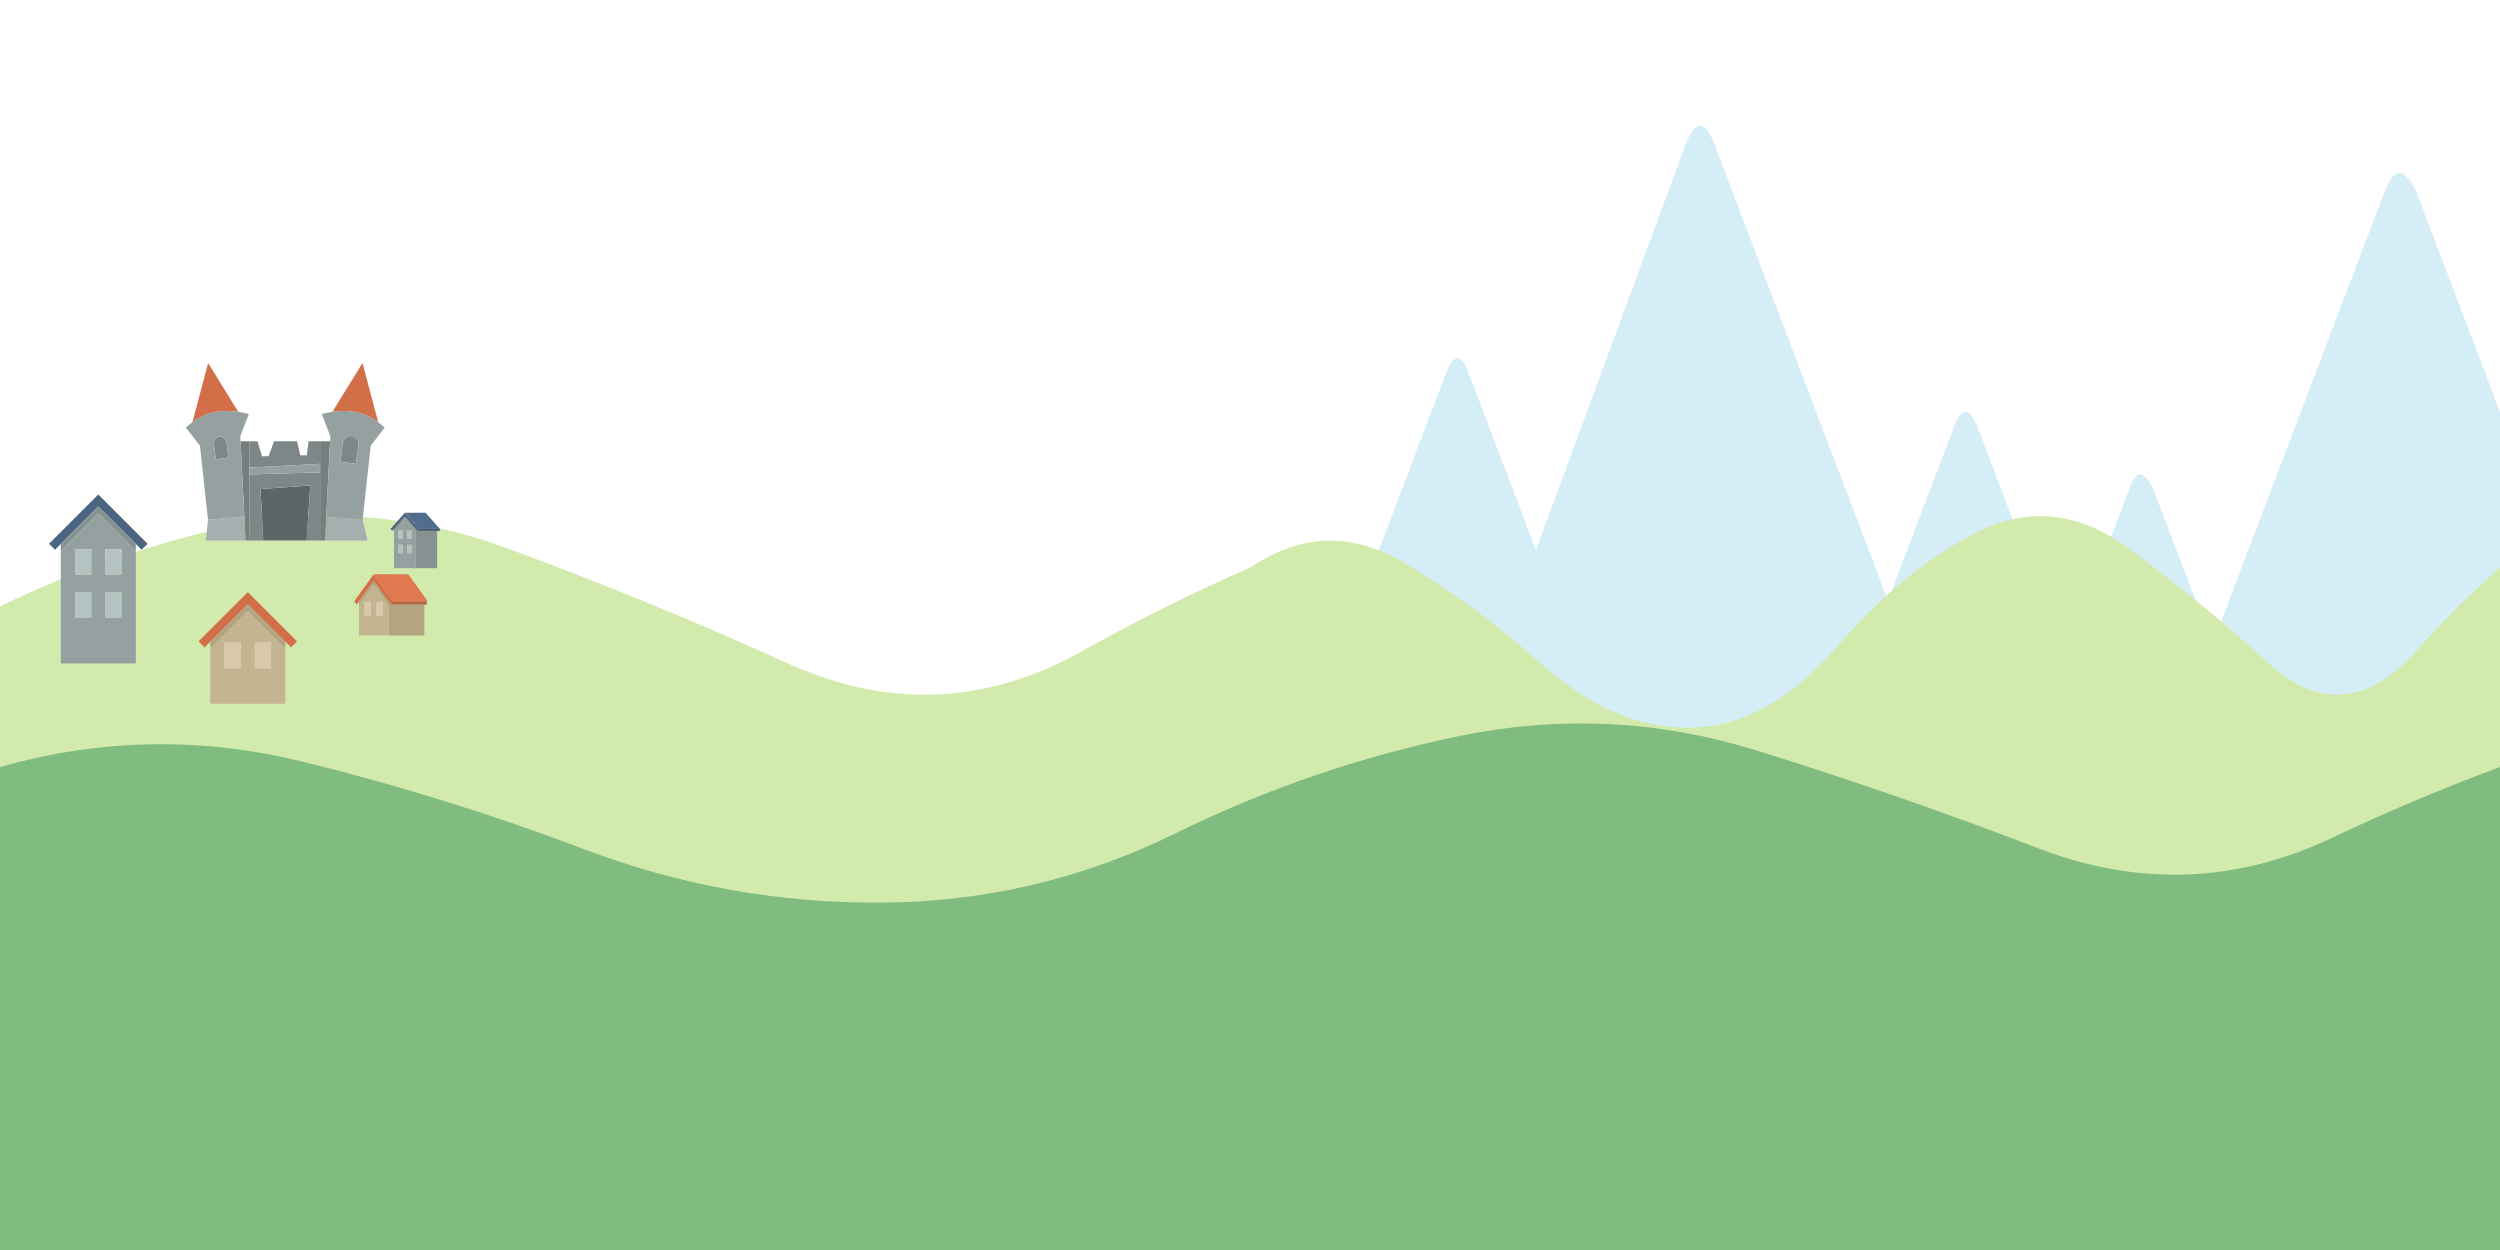 <?xml version="1.0" encoding="utf-8"?>
<!-- Generator: Adobe Illustrator 27.3.1, SVG Export Plug-In . SVG Version: 6.00 Build 0)  -->
<svg version="1.1" id="Calque_1" xmlns="http://www.w3.org/2000/svg" xmlns:xlink="http://www.w3.org/1999/xlink" x="0px" y="0px"
	 viewBox="0 0 2560 1280" style="enable-background:new 0 0 2560 1280;" xml:space="preserve">
<style type="text/css">
	.st0{fill:#D5EDF7;}
	.st1{fill:#D2EAAC;}
	.st2{fill:#80BC80;}
	.st3{fill:#95A1A1;}
	.st4{fill:#B5C2C2;}
	.st5{fill:#4B6480;}
	.st6{fill:#869191;}
	.st7{fill:#C4B592;}
	.st8{fill:#D7C9A9;}
	.st9{fill:#B4A582;}
	.st10{fill:#D26F49;}
	.st11{fill:#B66141;}
	.st12{fill:#E07850;}
	.st13{fill:#516D8C;}
	.st14{fill:#40556D;}
	.st15{fill:#A4AFAF;}
	.st16{fill:#5B6666;}
	.st17{fill:#7E8787;}
	.st18{fill:#767E7E;}
</style>
<g id="Montagne" transform="matrix( 1, 0, 0, 1, 313.95,1045.25) ">
	<g>
		<g id="Layer0_78_FILL">
			<path class="st0" d="M2416.29-482.06l-58.26,153.15l-196.8-517.75c-12.59-28.52-24.02-28.52-34.29,0l-175.41,461.33
				l-59.86-157.31c-9.76-22.46-18.38-22.46-25.85,0l-64.95,170.94l-89.83-236.25c-8.64-20.95-16.7-20.95-24.18,0l-67.53,177.76
				L1442.1-896.25c-10.08-27.26-20.21-27.26-30.38,0l-152.9,414.2l-68.44-180.03c-7.99-21.83-15.98-21.83-23.97,0l-106.07,279.03
				l-37.7-99.01v198.01h1393.66V-482.06z"/>
		</g>
	</g>
</g>
<g id="herbe_premier_plan" transform="matrix( 1, 0, 0, 1, 313.95,1045.25) ">
	<g>
		<g id="Layer0_82_FILL_00000049914531448842773110000002094001504960362914_">
			<path class="st1" d="M2246.05-118.74v-345.2c-29.06,25.32-57.62,53.72-85.7,85.2c-49.11,55.13-99.33,59.47-150.66,13.02
				c-47.58-43.2-95.66-82.64-144.26-118.31c-49.88-36.51-100.4-42.42-151.56-17.73c-51.07,24.79-99.89,64.28-146.44,118.47
				c-47.06,54.5-96.86,82.22-149.38,83.16c-52.48,1.05-103.26-20.29-152.33-64.02c-47.58-42.68-96.11-78.3-145.61-106.86
				c-51.67-29.6-103.02-27.25-154.06,7.06v345.2H2246.05z"/>
		</g>
	</g>
</g>
<g id="herbe_premier_plan_00000016791591807454196100000002006333621401312657_" transform="matrix( 1, 0, 0, 1, 314.2,1044.8) ">
	<g>
		<g id="Layer0_75_FILL">
			<path class="st2" d="M-314.2,3.38V235.2h2560V3.38H-314.2z"/>
		</g>
	</g>
</g>
<g id="herbe_deuxième_plan" transform="matrix( 1, 0, 0, 1, 313.95,1045.25) ">
	<g>
		<g id="Layer0_82_FILL_00000053532832234045071660000004290101410213087108_">
			<path class="st1" d="M966.05-118.74v-345.2c-58.12,25.32-115.25,53.72-171.4,85.2c-98.22,55.13-198.67,59.47-301.33,13.02
				C398.17-408.92,302-448.36,204.8-484.03C105.04-520.54,4-526.45-98.32-501.76c-102.15,24.79-199.78,64.28-292.88,118.47
				c-94.13,54.5-193.72,82.22-298.77,83.16c-104.97,1.05-206.52-20.29-304.66-64.02c-95.15-42.68-192.22-78.3-291.21-106.86
				c-103.34-29.6-206.05-27.25-308.11,7.06v345.2H966.05z"/>
		</g>
	</g>
</g>
<g id="herbe_deuxième_plan_00000007395537508237299640000011875944578781684111_" transform="matrix( 1, 0, 0, 1, 313.95,1045.25) ">
	<g>
		<g id="Layer0_82_FILL">
			<path class="st2" d="M2246.05,32.71v-292.47c-58.12,21.45-115.25,45.51-171.4,72.19c-98.22,46.71-198.67,50.38-301.33,11.03
				c-95.15-36.6-191.33-70.01-288.53-100.24c-99.76-30.93-200.8-35.94-303.12-15.02c-102.15,21-199.78,54.46-292.88,100.37
				c-94.13,46.17-193.72,69.66-298.77,70.46c-104.97,0.89-206.52-17.19-304.66-54.24c-95.15-36.16-192.22-66.34-291.21-90.53
				c-103.34-25.08-206.05-23.09-308.11,5.98V32.71H2246.05z"/>
		</g>
	</g>
</g>
<g transform="matrix( 1, 0, 0, 1, 313.95,1045.25) ">
	<g>
		<g id="Layer0_72_FILL">
			<path class="st3" d="M-174.9-480.96l-38.4-38.4l-38.4,38.4v115.05h76.8V-480.96 M-237.05-456.91v-26.05h16.55v26.05H-237.05
				 M-189.55-482.96v26.05h-16.5v-26.05H-189.55 M-206.05-438.91h16.5v26.05h-16.5V-438.91 M-237.05-438.91h16.55v26.05h-16.55
				V-438.91z"/>
			<path class="st4" d="M-220.5-438.91h-16.55v26.05h16.55V-438.91 M-189.55-438.91h-16.5v26.05h16.5V-438.91 M-189.55-456.91
				v-26.05h-16.5v26.05H-189.55 M-237.05-482.96v26.05h16.55v-26.05H-237.05z"/>
			<path class="st5" d="M-257.6-482.31l5.9-5.9l38.4-38.45l38.4,38.45l5.9,5.9l6.15-6.15l-50.45-50.45l-50.45,50.45L-257.6-482.31z"
				/>
			<path class="st6" d="M-251.7-488.21v7.25l38.4-38.4l38.4,38.4v-7.25l-38.4-38.45L-251.7-488.21z"/>
		</g>
	</g>
</g>
<g transform="matrix( 1, 0, 0, 1, 313.95,1045.25) ">
	<g>
		<g id="Layer0_71_FILL">
			<path class="st7" d="M-21.79-324.61v-56.35l-38.45-38.4l-38.4,38.4v56.35H-21.79 M-67.49-387.26v26.4h-16.6v-26.4H-67.49
				 M-36.39-387.26v26.4h-16.55v-26.4H-36.39z"/>
			<path class="st8" d="M-36.39-360.86v-26.4h-16.55v26.4H-36.39 M-67.49-360.86v-26.4h-16.6v26.4H-67.49z"/>
			<path class="st9" d="M-21.79-380.96v-7.3l-38.45-38.4l-38.4,38.4v7.3l38.4-38.4L-21.79-380.96z"/>
			<path class="st10" d="M-15.89-382.31l6.1-6.15l-50.45-50.45l-50.45,50.45l6.15,6.15l5.9-5.95l38.4-38.4l38.45,38.4L-15.89-382.31
				z"/>
		</g>
	</g>
</g>
<g transform="matrix( 1, 0, 0, 1, 313.95,1045.25) ">
	<g>
		<g id="Layer0_69_FILL">
			<path class="st7" d="M83.86-394.56v-30.89L68.73-446.5L53.6-425.45v30.89H83.86 M78.12-428.9v14.47h-6.54v-14.47H78.12
				 M65.87-428.9v14.47h-6.54v-14.47H65.87z"/>
			<path class="st8" d="M65.87-414.43v-14.47h-6.54v14.47H65.87 M78.12-414.43v-14.47h-6.54v14.47H78.12z"/>
			<path class="st9" d="M83.86-425.45v30.89h36.72v-31.63h-34.4L68.73-450.5L53.6-429.45v4l15.13-21.05L83.86-425.45z"/>
			<path class="st10" d="M86.18-426.19l2.42-3.37l-19.88-27.65l-19.9,27.65l2.44,3.37l2.32-3.26l15.13-21.05L86.18-426.19z"/>
			<path class="st11" d="M88.61-429.56l-2.42,3.37h34.4h2.6v-3.37H88.61z"/>
			<path class="st12" d="M104.11-457.21H68.73l19.88,27.65h34.57v-1.12L104.11-457.21z"/>
		</g>
	</g>
</g>
<g transform="matrix( 1, 0, 0, 1, 313.95,1045.25) ">
	<g>
		<g id="Layer0_70_FILL">
			<path class="st13" d="M100.68-520.24l14.68,16.58h21.09l-14.69-16.58H100.68z"/>
			<path class="st14" d="M115.36-503.66l-1.77,2.02h20.06h2.81v-2.02H115.36z"/>
			<path class="st3" d="M111.87-501.2l-11.19-12.62L89.51-501.2v37.81h22.36V-501.2 M93.79-493.29v-8.56h4.8v8.56H93.79
				 M102.79-501.85h4.8v8.56h-4.8V-501.85 M102.79-487.38h4.8v8.56h-4.8V-487.38 M93.79-487.38h4.8v8.56h-4.8V-487.38z"/>
			<path class="st4" d="M98.59-487.38h-4.8v8.56h4.8V-487.38 M107.59-487.38h-4.8v8.56h4.8V-487.38 M107.59-501.85h-4.8v8.56h4.8
				V-501.85 M93.79-501.85v8.56h4.8v-8.56H93.79z"/>
			<path class="st6" d="M89.51-503.58v2.38l11.17-12.62l11.19,12.62v37.81h21.78v-38.25h-20.06l-12.9-14.57L89.51-503.58z"/>
			<path class="st5" d="M86-503.66l1.79,2.02l1.72-1.94l11.17-12.64l12.9,14.57l1.77-2.02l-14.68-16.58L86-503.66z"/>
		</g>
	</g>
</g>
<g transform="matrix( 1, 0, 0, 1, 313.95,1045.25) ">
	<g>
		<g id="Layer0_61_FILL">
			<path class="st15" d="M20.14-515.91l-1.25,24.1h43.5l-5-21.15L20.14-515.91 M-62.46-491.81l-1.25-24.55l-37.25,3.4l-2.15,21.15
				H-62.46z"/>
			<path class="st16" d="M-47.21-544.51l2.85,52.7h44.4l3.75-56.4L-47.21-544.51z"/>
			<path class="st17" d="M-58.66-559.46v67.65h14.3l-2.85-52.7l51-3.7l-3.75,56.4h13.8v-69.8L-58.66-559.46 M-95.01-590.56l2.1,15.7
				l13.05-1.8l-2.2-15.65c-0.2-1.8-1.03-3.25-2.5-4.35c-1.43-1.13-3.05-1.57-4.85-1.3c-1.77,0.23-3.2,1.08-4.3,2.55
				C-94.81-593.98-95.24-592.36-95.01-590.56 M-6.41-578.91l-3.35-14.5h-23.6l-5.5,15.3l-6.75,0.1l-4.65-15.4h-8.4v27l72.5-3.9
				v-23.1H2.04l-1.8,14.35L-6.41-578.91 M51.49-595.61c-1.37-1.8-3.15-2.83-5.35-3.1c-2.2-0.3-4.18,0.25-5.95,1.65
				c-1.8,1.37-2.85,3.15-3.15,5.35l-2.45,19.35l16.05,2.05l2.45-19.35C53.39-591.86,52.86-593.85,51.49-595.61z"/>
			<path class="st10" d="M-100.81-673.51l-16.1,60.6c13.3-9.8,28.95-13.35,46.95-10.65L-100.81-673.51 M73.34-612.91l-16.1-60.6
				l-30.85,49.95C44.39-626.26,60.04-622.71,73.34-612.91z"/>
			<path class="st18" d="M-58.66-593.41h-9l3.95,77.05l1.25,24.55h3.8v-67.65v-6.95V-593.41 M13.84-593.41v23.1v8.7v69.8h5.05
				l1.25-24.1l3.95-77.5H13.84z"/>
			<path class="st3" d="M-123.56-607.36l14.35,18.55l8.25,75.85l37.25-3.4l-3.95-77.05l-0.25-5.1l8.8-22.75
				c-0.73-0.2-1.48-0.4-2.25-0.6c-2.93-0.73-5.8-1.3-8.6-1.7c-18-2.7-33.65,0.85-46.95,10.65
				C-119.21-611.25-121.43-609.4-123.56-607.36 M-92.91-574.86l-2.1-15.7c-0.23-1.8,0.2-3.42,1.3-4.85c1.1-1.47,2.53-2.32,4.3-2.55
				c1.8-0.27,3.42,0.17,4.85,1.3c1.47,1.1,2.3,2.55,2.5,4.35l2.2,15.65L-92.91-574.86 M13.84-561.61v-8.7l-72.5,3.9v6.95
				L13.84-561.61 M21.34-622.66c-1.9,0.4-3.83,0.87-5.8,1.4l8.8,22.75l-0.25,5.1l-3.95,77.5l37.25,2.95l8.25-75.85l14.35-18.55
				c-2.13-2.03-4.35-3.88-6.65-5.55c-13.3-9.8-28.95-13.35-46.95-10.65C24.76-623.33,23.07-623.03,21.34-622.66 M46.14-598.71
				c2.2,0.27,3.98,1.3,5.35,3.1c1.37,1.77,1.9,3.75,1.6,5.95l-2.45,19.35l-16.05-2.05l2.45-19.35c0.3-2.2,1.35-3.98,3.15-5.35
				C41.96-598.46,43.94-599.01,46.14-598.71z"/>
		</g>
	</g>
</g>
</svg>
